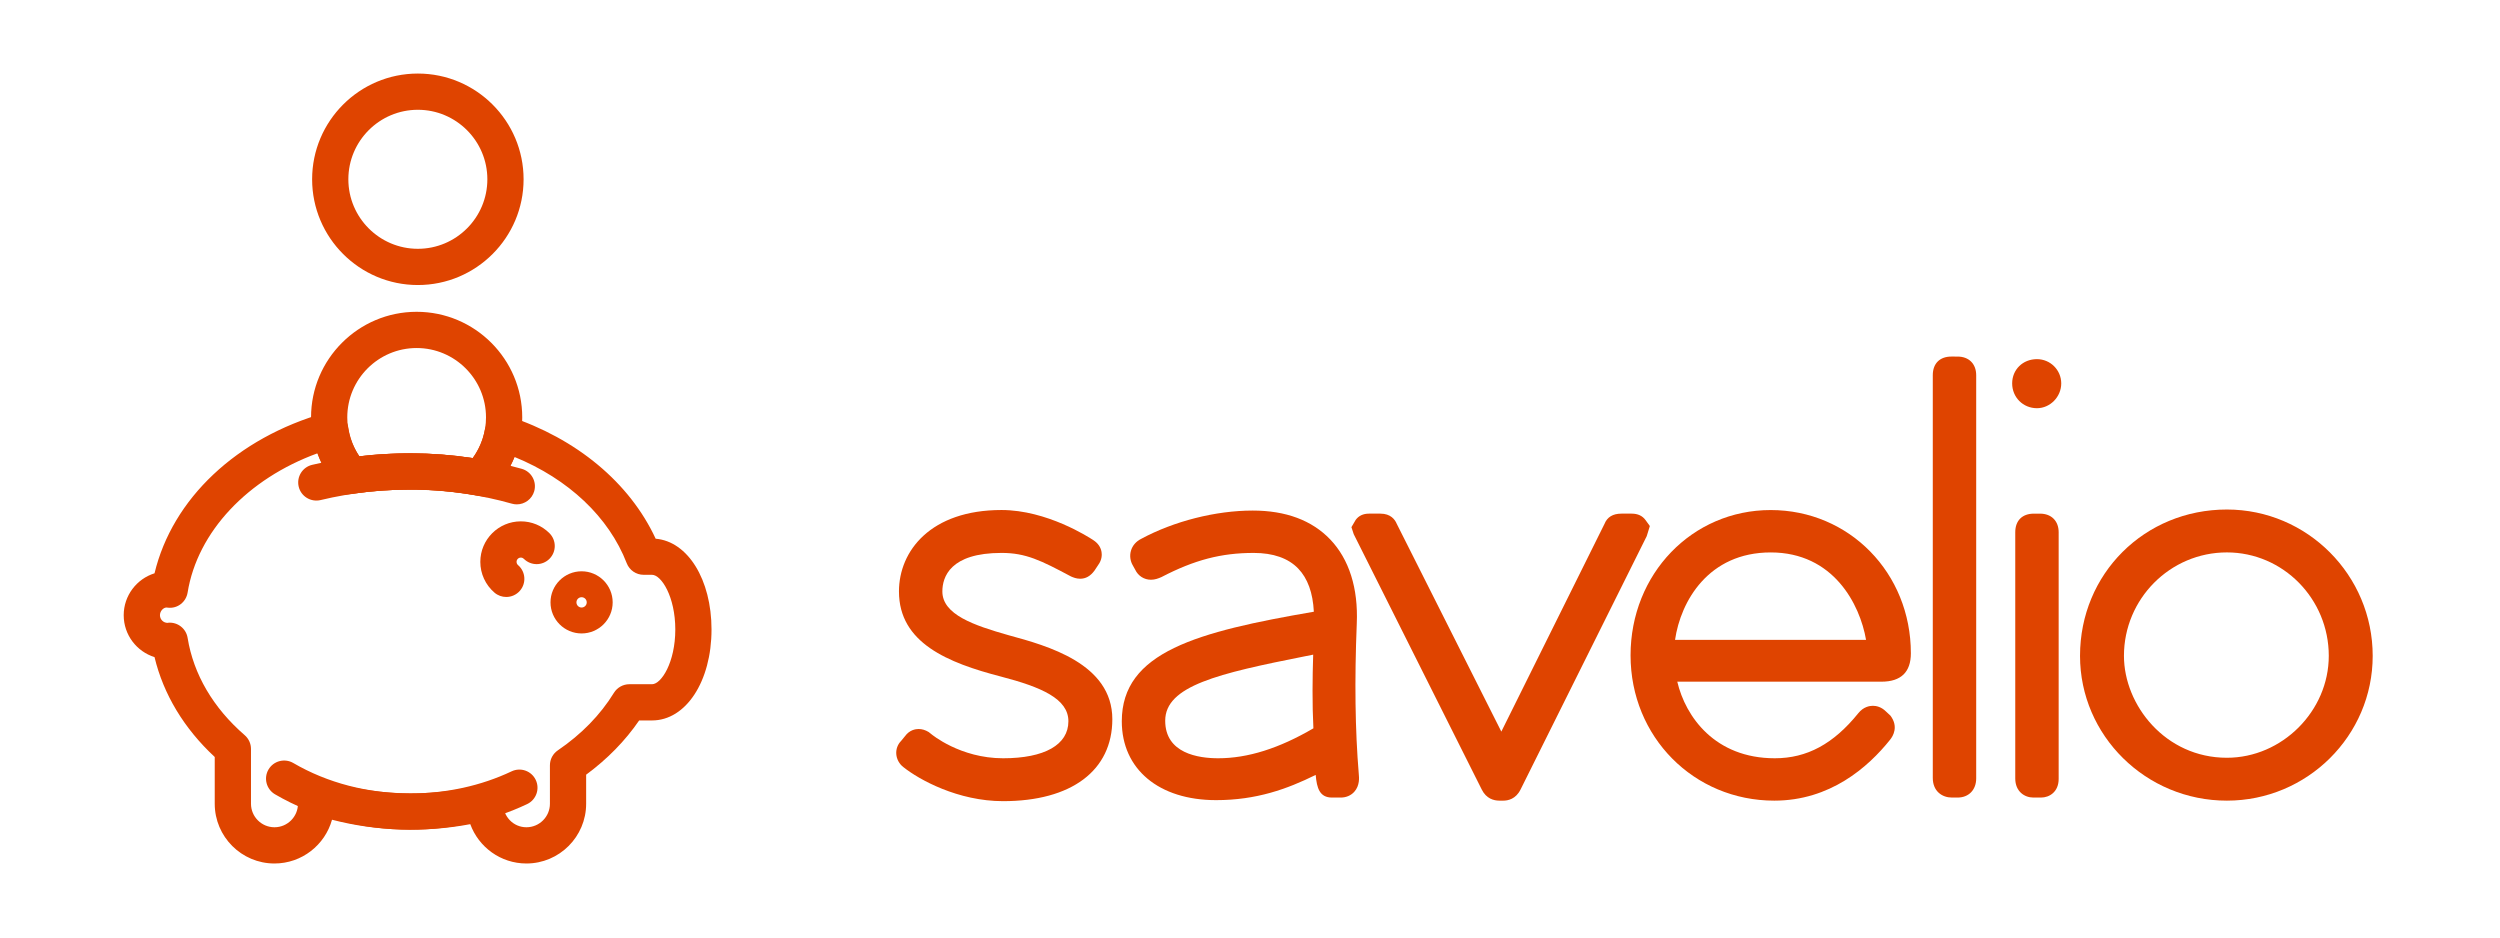 <?xml version="1.0" encoding="iso-8859-1"?>
<!-- Generator: Adobe Illustrator 19.0.0, SVG Export Plug-In . SVG Version: 6.00 Build 0)  -->
<svg version="1.1" id="Layer_1" xmlns="http://www.w3.org/2000/svg" xmlns:xlink="http://www.w3.org/1999/xlink" x="0px" y="0px"
	 viewBox="0 0 400 150" style="enable-background:new 0 0 400 150;" xml:space="preserve">
<path style="fill:#DF4400;" d="M84.225,138.159c-4.122,0-7.643-2.625-8.981-6.293c-7.292,1.381-15.043,1.13-22.121-0.709
	c-1.121,4.033-4.826,7.002-9.209,7.002c-5.269,0-9.556-4.289-9.556-9.558v-7.482c-4.914-4.563-8.207-10.031-9.634-15.98
	c-2.853-0.892-4.931-3.562-4.931-6.705c0-3.144,2.078-5.813,4.931-6.705c2.86-11.935,13.138-21.669,27.341-25.702
	c0.803-0.228,1.663-0.097,2.364,0.354c0.701,0.453,1.173,1.185,1.294,2.01c0.249,1.682,0.856,3.254,1.774,4.617
	c2.714-0.324,5.385-0.476,8.276-0.476c3.24,0,6.551,0.255,9.863,0.759c0.969-1.331,1.629-2.861,1.932-4.489
	c0.152-0.822,0.652-1.538,1.371-1.965c0.716-0.427,1.585-0.522,2.381-0.262c10.954,3.588,19.44,10.678,23.585,19.62
	c5.135,0.43,8.938,6.53,8.938,14.526c0,8.294-4.093,14.551-9.52,14.551h-2.058c-2.237,3.263-5.081,6.17-8.482,8.677v4.651
	C93.783,133.87,89.495,138.159,84.225,138.159z M77.568,125.485c0.637,0,1.263,0.211,1.778,0.609c0.707,0.55,1.121,1.395,1.121,2.29
	c0,2.291,1.686,3.978,3.759,3.978c2.074,0,3.761-1.687,3.761-3.761v-6.15c0-0.96,0.474-1.857,1.268-2.396
	c3.778-2.57,6.796-5.666,8.971-9.2c0.528-0.856,1.462-1.379,2.468-1.379h3.63c1.482,0,3.723-3.492,3.723-8.754
	c0-5.263-2.241-8.753-3.723-8.753h-1.345c-1.198,0-2.271-0.736-2.704-1.854c-2.859-7.393-9.322-13.476-17.955-17.001
	c-0.791,1.954-1.949,3.752-3.424,5.303c-0.67,0.704-1.644,1.022-2.606,0.857c-3.533-0.627-7.069-0.944-10.515-0.944
	c-3.201,0-6.1,0.203-9.125,0.636c-0.965,0.133-1.926-0.213-2.574-0.937c-1.438-1.608-2.541-3.475-3.266-5.506
	c-11.196,4.075-19.228,12.584-20.793,22.283c-0.241,1.5-1.588,2.587-3.12,2.424c-0.043-0.002-0.208-0.023-0.251-0.029
	c-0.505,0.007-1.054,0.557-1.054,1.234c0,0.675,0.549,1.225,1.225,1.225l0.109-0.025c1.508-0.122,2.853,0.937,3.092,2.427
	c0.94,5.824,4.099,11.209,9.138,15.572c0.635,0.553,1.001,1.352,1.001,2.192v8.775c0,2.074,1.686,3.761,3.759,3.761
	c2.073,0,3.759-1.687,3.759-3.761v-1.234c0-0.935,0.452-1.814,1.212-2.357c0.762-0.548,1.743-0.686,2.625-0.385
	c7.951,2.719,17.072,3.061,25.34,0.951C77.087,125.514,77.328,125.485,77.568,125.485z"/>
<path style="fill:#DF4400;" d="M93.054,101.351c-2.742,0-4.973-2.231-4.973-4.973c0-2.741,2.231-4.971,4.973-4.971
	c2.742,0,4.973,2.23,4.973,4.971C98.027,99.121,95.796,101.351,93.054,101.351z M93.054,95.554c-0.454,0-0.824,0.369-0.824,0.824
	c0,0.455,0.37,0.827,0.824,0.827s0.824-0.371,0.824-0.827C93.878,95.923,93.508,95.554,93.054,95.554z"/>
<path id="XMLID_18_" style="fill:#DF4400;" d="M82.689,80.699c-0.261,0-0.527-0.036-0.79-0.111c-9.81-2.775-20.514-3-30.611-0.575
	c-1.558,0.365-3.121-0.585-3.495-2.141c-0.374-1.557,0.584-3.121,2.141-3.495c11.065-2.656,22.783-2.411,33.544,0.634
	c1.541,0.436,2.435,2.038,1.999,3.578C85.115,79.864,83.953,80.699,82.689,80.699z"/>
<path style="fill:#DF4400;" d="M77.823,79.546l-1.533-0.272c-3.533-0.627-7.069-0.944-10.515-0.944c-3.201,0-6.1,0.203-9.125,0.636
	l-1.538,0.221l-1.035-1.157c-2.778-3.107-4.309-7.101-4.309-11.247c0-9.317,7.579-16.896,16.895-16.896
	c9.316,0,16.895,7.579,16.895,16.896c0,4.343-1.655,8.476-4.661,11.634L77.823,79.546z M65.775,72.533
	c3.24,0,6.551,0.255,9.864,0.759c1.377-1.887,2.122-4.152,2.122-6.509c0-6.119-4.978-11.099-11.098-11.099
	c-6.119,0-11.098,4.979-11.098,11.099c0,2.229,0.677,4.393,1.928,6.226C60.209,72.686,62.881,72.533,65.775,72.533z"/>
<path id="XMLID_15_" style="fill:#DF4400;" d="M80.999,95.516c-0.67,0-1.343-0.231-1.89-0.702c-1.435-1.235-2.258-3.026-2.258-4.916
	c0-3.573,2.907-6.481,6.481-6.481c1.731,0,3.358,0.674,4.581,1.897c1.132,1.132,1.132,2.966,0,4.099
	c-1.132,1.132-2.966,1.132-4.099,0c-0.092-0.09-0.249-0.199-0.482-0.199c-0.377,0-0.684,0.307-0.684,0.684
	c0,0.273,0.152,0.445,0.242,0.523c1.214,1.044,1.351,2.875,0.306,4.087C82.624,95.174,81.814,95.516,80.999,95.516z"/>
<path id="XMLID_14_" style="fill:#DF4400;" d="M65.659,132.751c-7.818,0-15.306-1.959-21.657-5.663
	c-1.382-0.809-1.85-2.584-1.043-3.965c0.808-1.386,2.586-1.845,3.964-1.044c5.465,3.191,11.944,4.875,18.736,4.875
	c5.713,0,11.315-1.225,16.201-3.541c1.448-0.686,3.176-0.068,3.861,1.379c0.686,1.445,0.069,3.175-1.377,3.861
	C78.688,131.334,72.226,132.751,65.659,132.751z"/>
<path style="fill:#DF4400;" d="M66.857,45.605c-9.328,0-16.917-7.589-16.917-16.918c0-9.329,7.589-16.918,16.917-16.918
	c9.328,0,16.917,7.589,16.917,16.918C83.774,38.016,76.185,45.605,66.857,45.605z M66.857,17.565c-6.132,0-11.12,4.989-11.12,11.122
	c0,6.132,4.989,11.121,11.12,11.121c6.132,0,11.12-4.989,11.12-11.121C77.978,22.555,72.989,17.565,66.857,17.565z"/>
<g>
	<path id="XMLID_11_" style="fill:#DF4400;" d="M161.372,101.634c-5.583-1.583-10.594-3.31-10.594-6.999
		c0-2.304,1.23-6.169,9.465-6.169c3.894,0,6.296,1.195,11.119,3.769c0.358,0.153,0.848,0.362,1.462,0.362
		c0.879,0,1.624-0.399,2.287-1.291l0.585-0.884c0.645-0.862,0.62-1.698,0.548-2.121c-0.13-0.753-0.563-1.379-1.282-1.858
		c-0.743-0.495-7.465-4.84-14.72-4.84c-11.334,0-16.408,6.545-16.408,13.032c0,8.247,7.845,11.417,16.318,13.616
		c6.477,1.689,10.791,3.553,10.791,7.149c0,3.764-3.81,5.924-10.452,5.924c-6.876,0-11.456-3.849-11.46-3.849l-0.446-0.351
		c-0.539-0.324-1.063-0.482-1.602-0.482c-0.513,0-1.461,0.154-2.183,1.148l-0.623,0.759c-0.548,0.552-0.83,1.318-0.773,2.101
		c0.059,0.824,0.491,1.599,1.136,2.088c2.533,2.024,8.742,5.448,15.952,5.448c10.946,0,17.481-4.9,17.481-13.111
		C177.973,106.161,167.566,103.321,161.372,101.634z"/>
	<path style="fill:#DF4400;" d="M217.084,99.766c0.247-5.641-1.223-10.294-4.25-13.457c-2.935-3.066-7.108-4.62-12.402-4.62
		c-5.926,0-12.624,1.706-17.848,4.529c-0.815,0.408-1.394,1.079-1.63,1.892c-0.237,0.808-0.112,1.677,0.31,2.38l0.365,0.656
		c0.473,0.999,1.426,1.612,2.525,1.612c0.634,0,1.182-0.205,1.689-0.431c5.274-2.741,9.547-3.859,14.752-3.859
		c3.123,0,5.518,0.84,7.117,2.498c1.513,1.569,2.353,3.888,2.504,6.909c-18.636,3.206-30.728,6.419-30.728,17.528
		c0,7.665,5.924,12.619,15.092,12.619c6.431,0,11.349-1.769,15.932-4.037c0.177,2.122,0.636,3.625,2.609,3.625h1.399
		c0.858,0,1.626-0.326,2.163-0.919c0.906-1.001,0.777-2.305,0.725-2.828C216.821,116.81,216.715,108.926,217.084,99.766z
		 M208.816,105.001c0.43-0.086,0.86-0.172,1.293-0.258c-0.118,3.623-0.165,7.912,0.034,11.788
		c-5.509,3.22-10.504,4.791-15.235,4.791c-3.166,0-8.475-0.779-8.475-6.005C186.433,109.729,194.938,107.755,208.816,105.001z"/>
	<path id="XMLID_8_" style="fill:#DF4400;" d="M263.975,84.165l-0.693-0.959c-0.494-0.679-1.236-1.025-2.21-1.025h-1.646
		c-1.363,0-2.273,0.552-2.708,1.644l-16.505,33.231l-16.736-33.25c-0.285-0.688-0.978-1.625-2.615-1.625h-1.814
		c-0.937,0-1.658,0.339-2.14,1.005l-0.679,1.16l0.369,1.126l20.479,40.845c0.729,1.474,1.936,1.785,2.819,1.785h0.659
		c0.693,0,1.97-0.233,2.735-1.78l20.189-40.541L263.975,84.165z"/>
	<path style="fill:#DF4400;" d="M283.313,81.608c-12.574,0-22.424,10.212-22.424,23.249c0,13.036,10.104,23.246,23.002,23.246
		c8.892,0,14.99-5.312,18.536-9.764c0.455-0.566,1.37-2.076,0.043-3.836l-0.709-0.661c-0.759-0.754-1.563-0.913-2.106-0.913
		c-0.516,0-1.506,0.156-2.326,1.184c-3.972,4.918-8.215,7.21-13.358,7.21c-9.576,0-14.284-6.632-15.606-12.255l32.664,0.002
		c3.125,0,4.71-1.529,4.71-4.545C305.739,91.675,295.889,81.608,283.313,81.608z M268.008,102.375
		c0.895-6.168,5.335-13.986,15.307-13.986c10.045,0,14.277,8.312,15.253,13.986H268.008z"/>
	<path id="XMLID_5_" style="fill:#DF4400;" d="M313.216,57.051l-0.992-0.001c-1.864,0-2.978,1.113-2.978,2.978v64.439
		c0,2.172,1.538,3.143,3.059,3.143h0.908c1.782,0,2.978-1.23,2.978-3.059V60.028C316.191,58.219,315.023,57.051,313.216,57.051z"/>
	<path id="XMLID_4_" style="fill:#DF4400;" d="M326.408,82.183h-0.989c-1.864,0-2.978,1.113-2.978,2.978v39.389
		c0,2.104,1.499,3.059,2.894,3.059h1.237c1.356,0,2.814-0.931,2.814-2.975V85.161C329.386,83.352,328.218,82.183,326.408,82.183z"/>
	<path id="XMLID_3_" style="fill:#DF4400;" d="M325.913,57.463c-2.262,0-3.967,1.67-3.967,3.883c0,2.225,1.744,3.967,3.967,3.967
		c2.106,0,3.886-1.817,3.886-3.967C329.798,59.205,328.055,57.463,325.913,57.463z"/>
	<path style="fill:#DF4400;" d="M356.301,81.523c-13.176,0-23.497,10.285-23.497,23.415c0,12.771,10.541,23.165,23.497,23.165
		c12.864,0,23.33-10.394,23.33-23.165C379.631,92.026,369.165,81.523,356.301,81.523z M356.301,121.242
		c-9.852,0-16.469-8.43-16.469-16.304c0-9.128,7.389-16.553,16.469-16.553c8.99,0,16.304,7.425,16.304,16.553
		C372.604,113.774,365.139,121.242,356.301,121.242z"/>
</g>
</svg>
